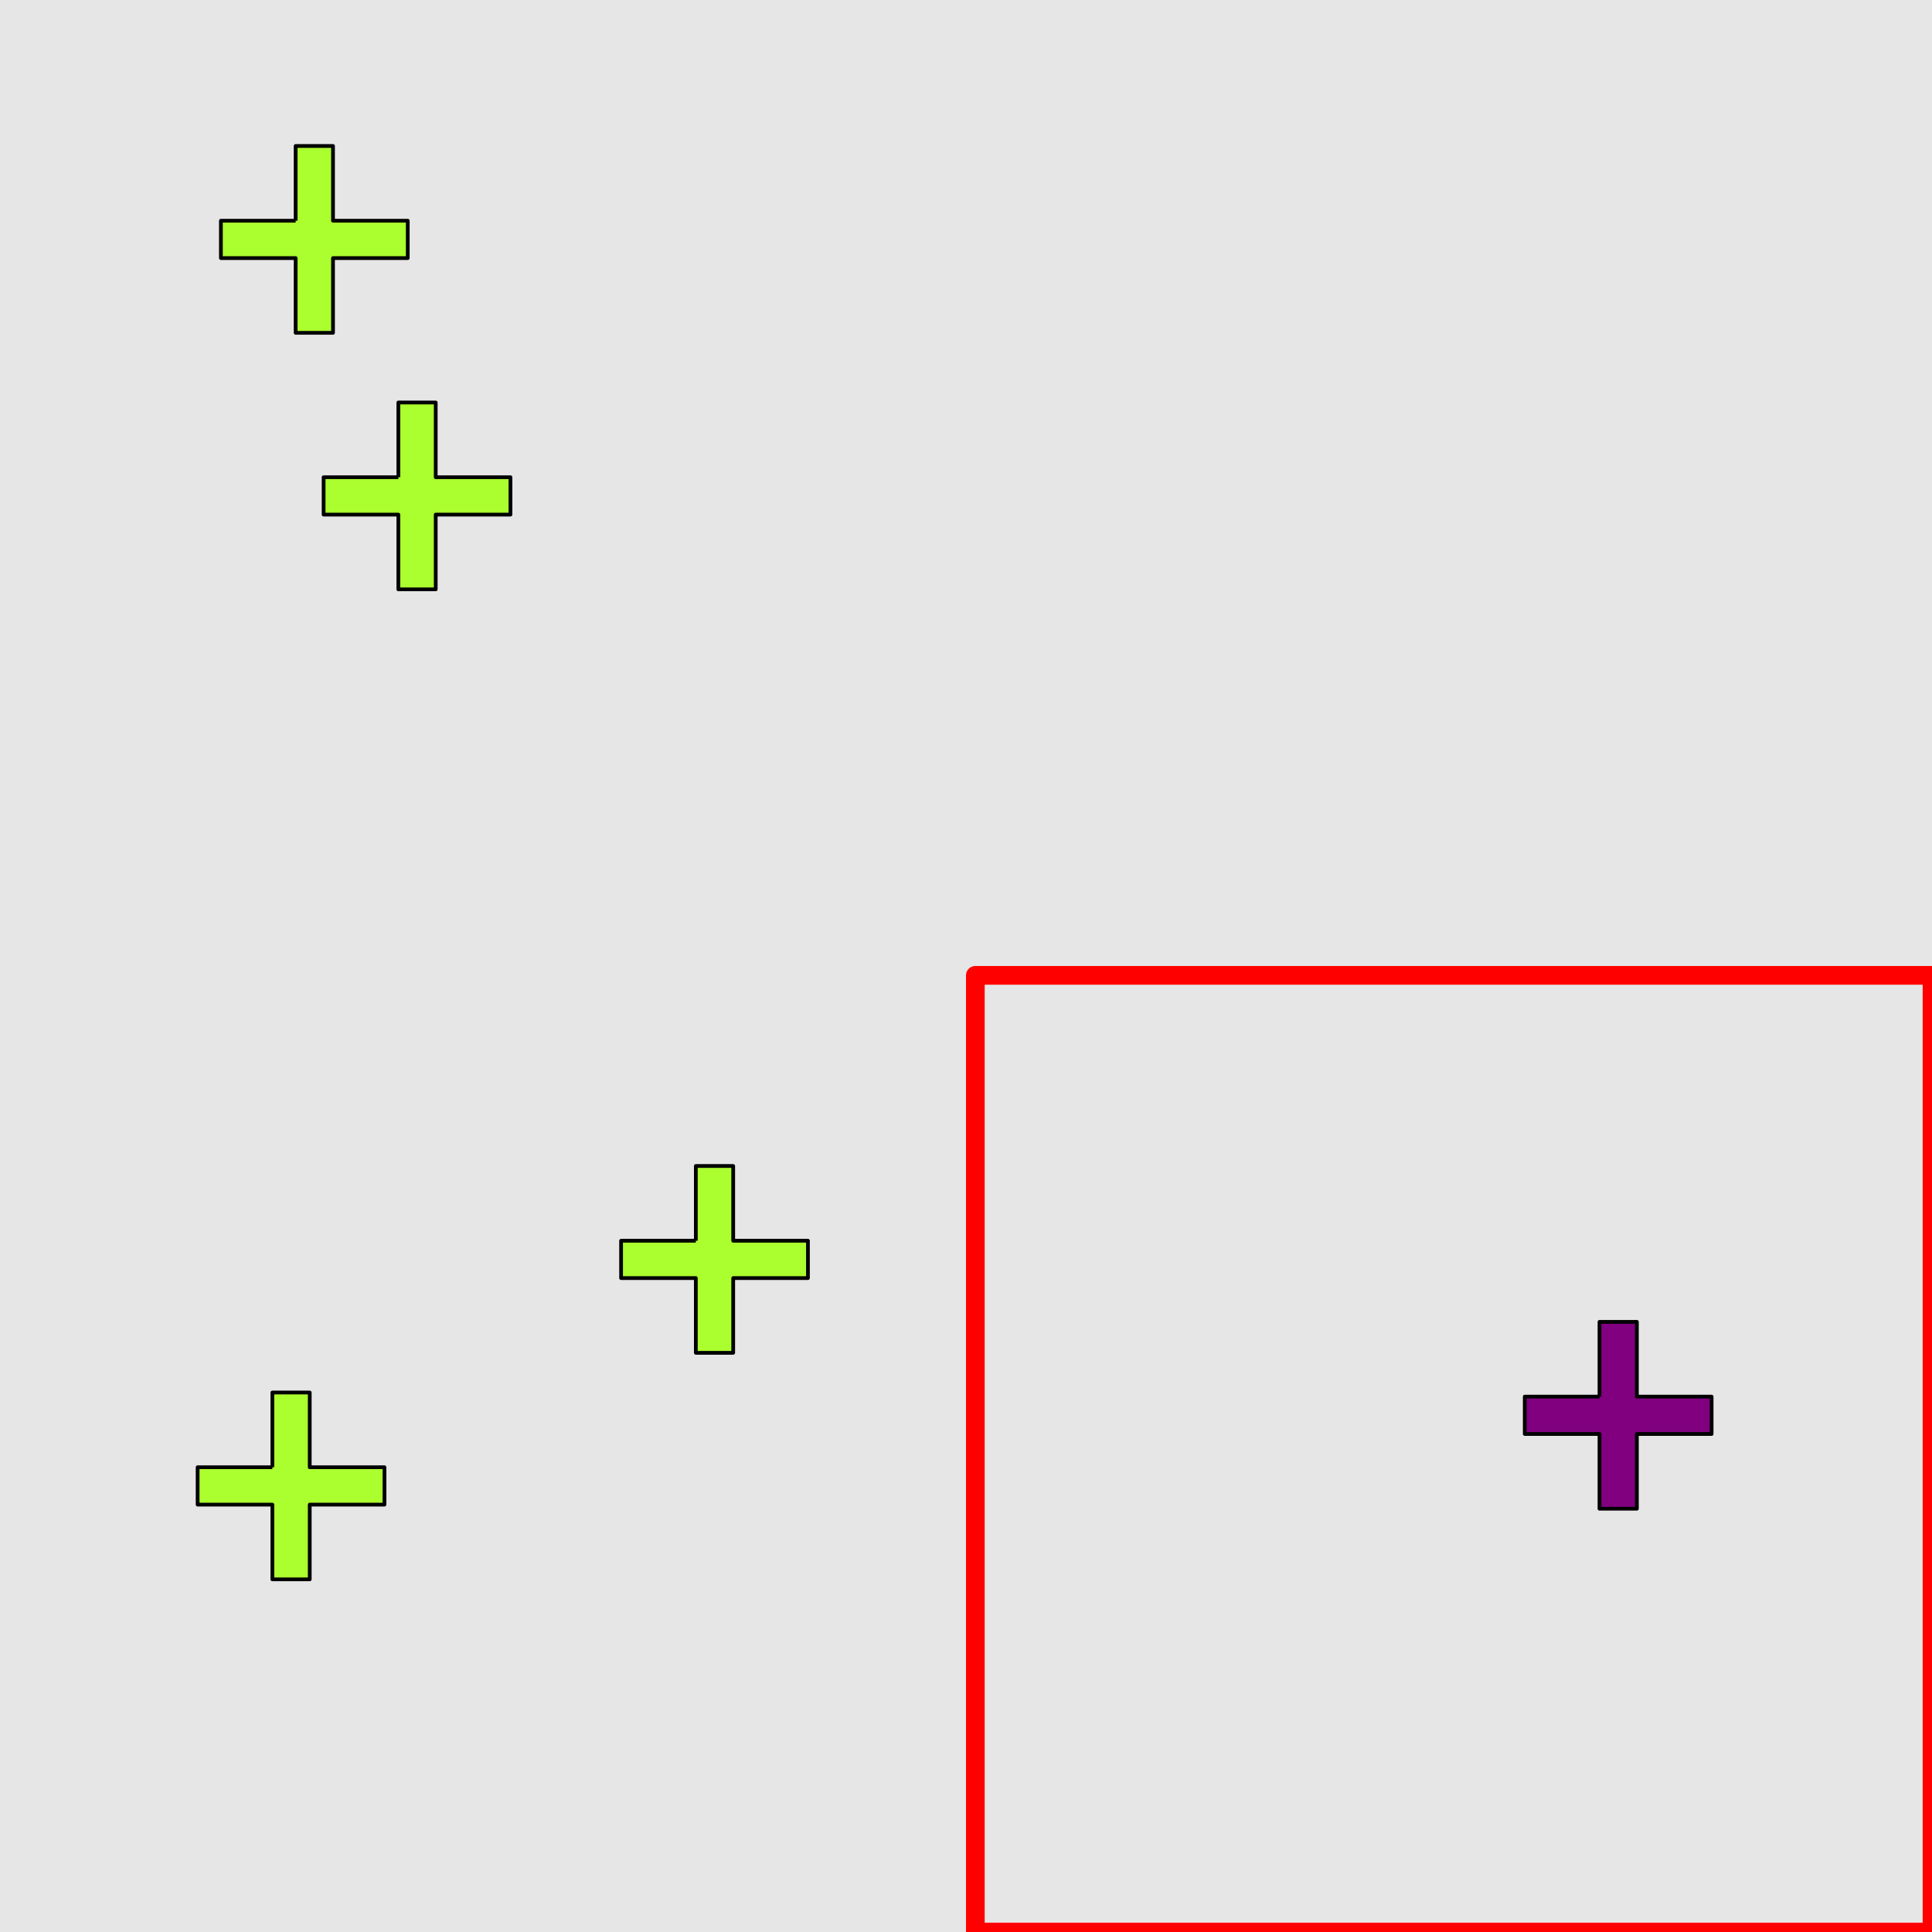 <?xml version="1.0" encoding="UTF-8"?>
<svg xmlns="http://www.w3.org/2000/svg" xmlns:xlink="http://www.w3.org/1999/xlink" width="517pt" height="517pt" viewBox="0 0 517 517" version="1.1">
<g id="surface9206">
<rect x="0" y="0" width="517" height="517" style="fill:rgb(90%,90%,90%);fill-opacity:1;stroke:none;"/>
<path style="fill:none;stroke-width:5;stroke-linecap:butt;stroke-linejoin:round;stroke:rgb(100%,0%,0%);stroke-opacity:1;stroke-miterlimit:10;" d="M 261 261 L 517 261 L 517 517 L 261 517 Z M 261 261 "/>
<path style="fill-rule:nonzero;fill:rgb(50%,0%,50%);fill-opacity:1;stroke-width:1;stroke-linecap:butt;stroke-linejoin:round;stroke:rgb(0%,0%,0%);stroke-opacity:1;stroke-miterlimit:10;" d="M 428.023 373.73 L 408.023 373.73 L 408.023 383.73 L 428.023 383.73 L 428.023 403.73 L 438.023 403.73 L 438.023 383.73 L 458.023 383.73 L 458.023 373.73 L 438.023 373.73 L 438.023 353.73 L 428.023 353.73 L 428.023 373.73 "/>
<path style="fill-rule:nonzero;fill:rgb(67%,100%,18%);fill-opacity:1;stroke-width:1;stroke-linecap:butt;stroke-linejoin:round;stroke:rgb(0%,0%,0%);stroke-opacity:1;stroke-miterlimit:10;" d="M 186.203 332.016 L 166.203 332.016 L 166.203 342.016 L 186.203 342.016 L 186.203 362.016 L 196.203 362.016 L 196.203 342.016 L 216.203 342.016 L 216.203 332.016 L 196.203 332.016 L 196.203 312.016 L 186.203 312.016 L 186.203 332.016 "/>
<path style="fill-rule:nonzero;fill:rgb(67%,100%,18%);fill-opacity:1;stroke-width:1;stroke-linecap:butt;stroke-linejoin:round;stroke:rgb(0%,0%,0%);stroke-opacity:1;stroke-miterlimit:10;" d="M 72.883 392.633 L 52.883 392.633 L 52.883 402.633 L 72.883 402.633 L 72.883 422.633 L 82.883 422.633 L 82.883 402.633 L 102.883 402.633 L 102.883 392.633 L 82.883 392.633 L 82.883 372.633 L 72.883 372.633 L 72.883 392.633 "/>
<path style="fill-rule:nonzero;fill:rgb(67%,100%,18%);fill-opacity:1;stroke-width:1;stroke-linecap:butt;stroke-linejoin:round;stroke:rgb(0%,0%,0%);stroke-opacity:1;stroke-miterlimit:10;" d="M 106.598 127.707 L 86.598 127.707 L 86.598 137.707 L 106.598 137.707 L 106.598 157.707 L 116.598 157.707 L 116.598 137.707 L 136.598 137.707 L 136.598 127.707 L 116.598 127.707 L 116.598 107.707 L 106.598 107.707 L 106.598 127.707 "/>
<path style="fill-rule:nonzero;fill:rgb(67%,100%,18%);fill-opacity:1;stroke-width:1;stroke-linecap:butt;stroke-linejoin:round;stroke:rgb(0%,0%,0%);stroke-opacity:1;stroke-miterlimit:10;" d="M 79.113 59.062 L 59.113 59.062 L 59.113 69.062 L 79.113 69.062 L 79.113 89.062 L 89.113 89.062 L 89.113 69.062 L 109.113 69.062 L 109.113 59.062 L 89.113 59.062 L 89.113 39.062 L 79.113 39.062 L 79.113 59.062 "/>
</g>
</svg>
